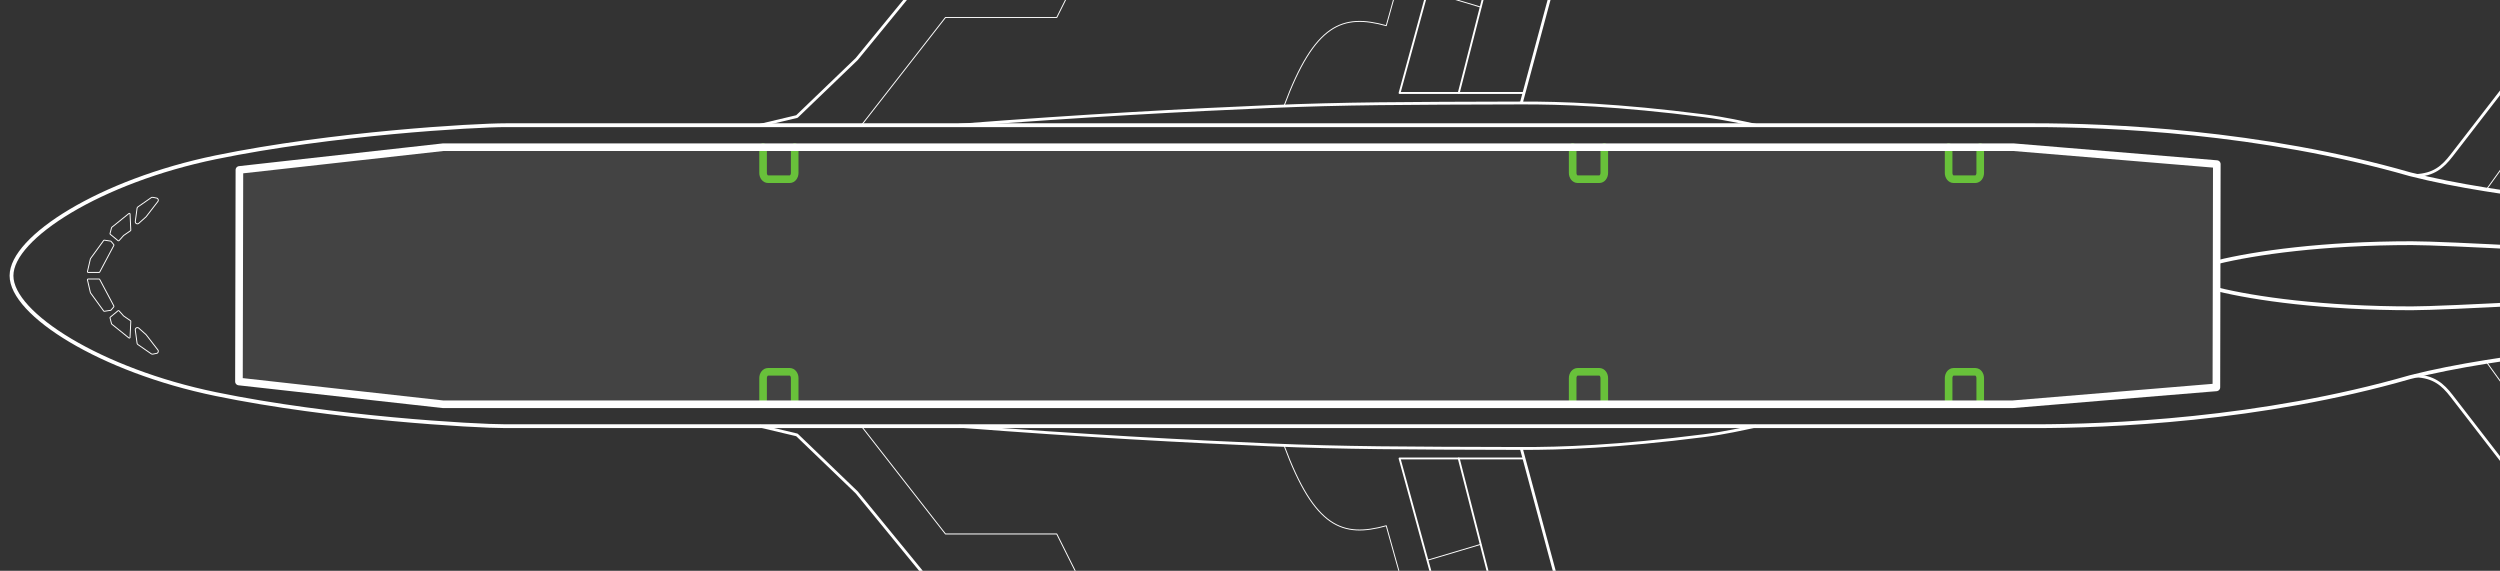 <?xml version="1.0" encoding="UTF-8" standalone="no"?>
<svg
   width="100%"
   height="100%"
   viewBox="0 0 657 150"
   version="1.1"
   xml:space="preserve"
   style="fill-rule:evenodd;clip-rule:evenodd;stroke-linecap:round;stroke-linejoin:round;stroke-miterlimit:10;"
   id="svg6012"
   sodipodi:docname="a380-outline-payload-upper.svg"
   inkscape:version="1.2.1 (9c6d41e410, 2022-07-14)"
   xmlns:inkscape="http://www.inkscape.org/namespaces/inkscape"
   xmlns:sodipodi="http://sodipodi.sourceforge.net/DTD/sodipodi-0.dtd"
   xmlns="http://www.w3.org/2000/svg"
   xmlns:svg="http://www.w3.org/2000/svg"><rect x="0" y="0" width="657" height="150" fill="#333333" stroke="none"/><defs
   id="defs6016" /><sodipodi:namedview
   id="namedview6014"
   pagecolor="#ffffff"
   bordercolor="#000000"
   borderopacity="0.25"
   inkscape:showpageshadow="2"
   inkscape:pageopacity="0.0"
   inkscape:pagecheckerboard="0"
   inkscape:deskcolor="#d1d1d1"
   showgrid="false"
   inkscape:zoom="0.92085236"
   inkscape:cx="841.06859"
   inkscape:cy="-107.50909"
   inkscape:window-width="2560"
   inkscape:window-height="1377"
   inkscape:window-x="1912"
   inkscape:window-y="-8"
   inkscape:window-maximized="1"
   inkscape:current-layer="Plane" />
    <g
   id="Plane">
    <g
   id="BASE_SVG-4"
   data-name="BASE SVG"
   transform="rotate(-90,232.02,273.884)"
   style="fill-rule:evenodd;clip-rule:evenodd;stroke-linecap:round;stroke-linejoin:round;stroke-miterlimit:10"><path
     id="Fuselage-4"
     class="cls-1"
     d="m 431.03,789.53 h -2.69 c -3.94,-12.17 -9.25,-29.88 -11.11,-41.86 -1.86,-11.98 -4.22,-48.22 -10.44,-72.44 -11.33,-39.33 -12.89,-79.56 -12.89,-98.67 0,0 0,-401.75 0,-401.78 0,-8.18 2.13,-45.6 8.44,-76.22 6.22,-30.25 21.04,-53.67 31.08,-53.67 h 0.05 c 10.04,0 24.87,23.42 31.09,53.67 6.3,30.63 8.44,68.04 8.44,76.22 0,0.03 0,401.78 0,401.78 0,19.11 -1.56,59.33 -12.89,98.67 -6.22,24.22 -8.52,60.1 -10.44,72.44 -1.87,11.98 -7.17,29.69 -11.11,41.86 h -2.69"
     style="fill:none;stroke:#ffffff;stroke-miterlimit:10" /><g
     id="Wide_Fuselage-1"
     data-name="Wide Fuselage"><path
       id="L_Wide_Fuselage-5"
       data-name="L Wide Fuselage"
       class="cls-2"
       d="m 393.89,503.17 c -0.68,-3.22 -1.76,-7.84 -2.48,-13.47 -2.91,-22.78 -3.39,-37.64 -3.36,-48.04 0.08,-30.96 0.12,-46.44 0.95,-66.21 0.89,-21.14 2.35,-48.81 4.89,-81.51"
       style="fill:none;stroke:#ffffff;stroke-width:0.75px;stroke-miterlimit:10" /><path
       id="R_Wide_Fuselage-1"
       data-name="R Wide Fuselage"
       class="cls-2"
       d="m 473,503.17 c 0.68,-3.22 1.76,-7.84 2.48,-13.47 2.91,-22.78 3.39,-37.64 3.36,-48.04 -0.08,-30.96 -0.12,-46.44 -0.95,-66.21 C 477,354.31 475.54,326.64 473,293.94"
       style="fill:none;stroke:#ffffff;stroke-width:0.75px;stroke-miterlimit:10" /></g><path
     id="Rudder-2"
     class="cls-1"
     d="m 437.01,624.56 c 2.44,9.92 4.99,27.84 4.99,51.11 0,18.11 -8.47,151.2 -8.47,151.2 h -0.18 c 0,0 -8.47,-133.09 -8.47,-151.2 0,-23.27 2.55,-41.2 4.99,-51.11 H 437 Z"
     style="fill:none;stroke:#ffffff;stroke-miterlimit:10" /><g
     id="Horizontal_Stablizer-6"
     data-name="Horizontal Stablizer"><g
       id="Left_Horizontal_Stablizer-8"
       data-name="Left Horizontal Stablizer"><polyline
         id="Walk"
         class="cls-6"
         points="410.5 695.5 333.33 751.17 344.17 770.67 414.83 728.5"
         style="fill:none;stroke:#ffffff;stroke-width:0.25px;stroke-miterlimit:10" /><g
         id="Left_Elevator-4"
         data-name="Left Elevator"><line
           id="Left_Elevator_Seperator"
           data-name="Left Elevator Seperator"
           class="cls-6"
           x1="376.58"
           y1="760.58"
           x2="376.58"
           y2="784.28"
           style="fill:none;stroke:#ffffff;stroke-width:0.25px;stroke-miterlimit:10" /><polyline
           id="Left_Elevator_Box"
           data-name="Left Elevator Box"
           class="cls-4"
           points="416 741.56 287.78 803.44 286.62 817.41"
           style="fill:none;stroke:#ffffff;stroke-width:0.5px;stroke-miterlimit:10" /></g><path
         id="Left_Stablizer-7"
         data-name="Left Stablizer"
         class="cls-2"
         d="M 421.08,767.89 271.44,823 l 4.61,-26.83 c 2.22,-8.17 5.44,-16.39 11.83,-21.94 l 114,-88.11 c 3,-2.33 5.05,-4.67 5.24,-9.49"
         style="fill:none;stroke:#ffffff;stroke-width:0.75px;stroke-miterlimit:10" /></g><g
       id="Right_Horizontal_Stablizer-1"
       data-name="Right Horizontal Stablizer"><polyline
         id="Walk-2"
         data-name="Walk"
         class="cls-6"
         points="456.39 695.5 533.56 751.17 522.72 770.67 452.06 728.5"
         style="fill:none;stroke:#ffffff;stroke-width:0.25px;stroke-miterlimit:10" /><g
         id="Right_Elevator-3"
         data-name="Right Elevator"><line
           id="Right_Elevator_Seperator"
           data-name="Right Elevator Seperator"
           class="cls-6"
           x1="490.31"
           y1="760.58"
           x2="490.31"
           y2="784.28"
           style="fill:none;stroke:#ffffff;stroke-width:0.25px;stroke-miterlimit:10" /><polyline
           id="Right_Elevator_Box"
           data-name="Right Elevator Box"
           class="cls-4"
           points="450.89 741.56 579.11 803.44 580.26 817.41"
           style="fill:none;stroke:#ffffff;stroke-width:0.5px;stroke-miterlimit:10" /></g><path
         id="Right_Stablizer-0"
         data-name="Right Stablizer"
         class="cls-2"
         d="M 445.81,767.89 595.45,823 590.84,796.17 C 588.62,788 585.4,779.78 579.01,774.23 l -114,-88.11 c -3,-2.33 -5.05,-4.67 -5.24,-9.49"
         style="fill:none;stroke:#ffffff;stroke-width:0.75px;stroke-miterlimit:10" /></g></g><g
     id="Wings-9"><g
       id="Left_Wing-8"
       data-name="Left Wing"><g
         id="ENG_2-6"
         data-name="ENG 2"><path
           id="Exhaust_Nozzle"
           data-name="Exhaust Nozzle"
           class="cls-4"
           d="m 264.02,350.22 c 0.28,3.12 0.67,5.52 1.36,7.22"
           style="fill:none;stroke:#ffffff;stroke-width:0.5px;stroke-miterlimit:10" /><path
           id="Inlet_Leading_Edge"
           data-name="Inlet Leading Edge"
           class="cls-4"
           d="m 257,293.94 c 0,-0.95 38.11,-0.95 38.11,0"
           style="fill:none;stroke:#ffffff;stroke-width:0.5px;stroke-miterlimit:10" /><g
           id="Cowling"><path
             id="Cowling_L_Rear_Edge"
             data-name="Cowling L Rear Edge"
             class="cls-6"
             d="m 255.36,330.38 c 5.22,0.2 8.93,0.29 16.03,0.29"
             style="fill:none;stroke:#ffffff;stroke-width:0.25px;stroke-miterlimit:10" /><path
             id="Cowling_R_Rear_Edge"
             data-name="Cowling R Rear Edge"
             class="cls-6"
             d="m 296.51,330.34 c -5.67,0.22 -10.86,0.34 -17.54,0.33"
             style="fill:none;stroke:#ffffff;stroke-width:0.25px;stroke-miterlimit:10" /><path
             id="Cowling_L_Froward_Edge"
             data-name="Cowling L Froward Edge"
             class="cls-6"
             d="m 255.09,307.94 c 5.1,-0.26 10.73,-0.42 17.15,-0.42"
             style="fill:none;stroke:#ffffff;stroke-width:0.25px;stroke-miterlimit:10" /><path
             id="Cowling_R_Foward_Edge"
             data-name="Cowling R Foward Edge"
             class="cls-6"
             d="m 297.05,307.97 c -5.1,-0.26 -12.05,-0.45 -18.48,-0.46"
             style="fill:none;stroke:#ffffff;stroke-width:0.25px;stroke-miterlimit:10" /></g><path
           id="Strake"
           class="cls-6"
           d="m 289.95,312.93 c -0.31,2.6 -1.15,12.29 -1.56,13.85 0.1,0.1 3.64,0.21 3.64,0.21 0.1,-2.29 -0.83,-12.08 -2.08,-14.06 z"
           style="fill:none;stroke:#ffffff;stroke-width:0.25px;stroke-miterlimit:10" /><g
           id="Pylon"><line
             id="Pylon_Beam_Rear"
             data-name="Pylon Beam Rear"
             class="cls-6"
             x1="278.81"
             y1="326.42"
             x2="271.5"
             y2="326.42"
             style="fill:none;stroke:#ffffff;stroke-width:0.25px;stroke-miterlimit:10" /><line
             id="Pylon_Beam_Front"
             data-name="Pylon Beam Front"
             class="cls-6"
             x1="278.81"
             y1="313.74"
             x2="271.86"
             y2="313.74"
             style="fill:none;stroke:#ffffff;stroke-width:0.25px;stroke-miterlimit:10" /><path
             id="Pylon-2"
             data-name="Pylon"
             class="cls-4"
             d="m 278.97,346.89 c 0,0 -0.17,-33.71 -0.17,-33.8 0,-3.82 -0.21,-10.05 -3.43,-10.05 v 0 c -3.22,0 -3.51,6.23 -3.51,10.05 0,0.08 -1.11,40.73 -1.11,40.73"
             style="fill:none;stroke:#ffffff;stroke-width:0.5px;stroke-miterlimit:10" /></g><path
           id="Housing"
           class="cls-2"
           d="m 296.14,332.83 c 0.46,-4.24 1.17,-10.9 1.17,-15.55 0,-19.22 -3.01,-26.97 -4.15,-27.47 -3.69,-1.19 -29.97,-1.08 -34.17,0 -1.32,0.43 -4.15,8.25 -4.15,27.47 0,19.22 3.39,32.89 4.06,32.89 0.08,0.08 12.46,0.04 12.46,0.04"
           style="fill:none;stroke:#ffffff;stroke-width:0.75px;stroke-miterlimit:10" /></g><g
         id="ENG_1-8"
         data-name="ENG 1"><path
           id="Exhaust_Nozzle-2"
           data-name="Exhaust Nozzle"
           class="cls-4"
           d="m 146.75,433.33 c 0.28,3.12 1.43,7.96 2.12,9.66"
           style="fill:none;stroke:#ffffff;stroke-width:0.5px;stroke-miterlimit:10" /><path
           id="Inlet_Leading_Edge-2"
           data-name="Inlet Leading Edge"
           class="cls-4"
           d="m 139.73,377.05 c 0,-0.95 38.11,-0.95 38.11,0"
           style="fill:none;stroke:#ffffff;stroke-width:0.5px;stroke-miterlimit:10" /><g
           id="Cowling-2"
           data-name="Cowling"><path
             id="Cowling_L_Rear_Edge-2"
             data-name="Cowling L Rear Edge"
             class="cls-6"
             d="m 138.09,413.49 c 5.22,0.2 8.93,0.29 16.03,0.29"
             style="fill:none;stroke:#ffffff;stroke-width:0.25px;stroke-miterlimit:10" /><path
             id="Cowling_R_Rear_Edge-2"
             data-name="Cowling R Rear Edge"
             class="cls-6"
             d="m 179.23,413.45 c -5.67,0.22 -10.86,0.34 -17.54,0.33"
             style="fill:none;stroke:#ffffff;stroke-width:0.25px;stroke-miterlimit:10" /><path
             id="Cowling_L_Froward_Edge-2"
             data-name="Cowling L Froward Edge"
             class="cls-6"
             d="m 137.81,391.05 c 5.1,-0.26 10.73,-0.42 17.15,-0.42"
             style="fill:none;stroke:#ffffff;stroke-width:0.25px;stroke-miterlimit:10" /><path
             id="Cowling_R_Foward_Edge-2"
             data-name="Cowling R Foward Edge"
             class="cls-6"
             d="m 179.77,391.08 c -5.1,-0.26 -12.05,-0.45 -18.48,-0.46"
             style="fill:none;stroke:#ffffff;stroke-width:0.25px;stroke-miterlimit:10" /></g><path
           id="Strake-2"
           data-name="Strake"
           class="cls-6"
           d="m 172.67,396.04 c -0.31,2.6 -1.15,12.29 -1.56,13.85 0.1,0.1 3.64,0.21 3.64,0.21 0.1,-2.29 -0.83,-12.08 -2.08,-14.06 z"
           style="fill:none;stroke:#ffffff;stroke-width:0.25px;stroke-miterlimit:10" /><g
           id="Pylon-3"
           data-name="Pylon"><line
             id="Pylon_Beam_Rear-2"
             data-name="Pylon Beam Rear"
             class="cls-6"
             x1="161.53"
             y1="409.53"
             x2="154.23"
             y2="409.53"
             style="fill:none;stroke:#ffffff;stroke-width:0.25px;stroke-miterlimit:10" /><line
             id="Pylon_Beam_Front-2"
             data-name="Pylon Beam Front"
             class="cls-6"
             x1="161.53"
             y1="396.85"
             x2="154.58"
             y2="396.85"
             style="fill:none;stroke:#ffffff;stroke-width:0.25px;stroke-miterlimit:10" /><path
             id="Pylon-4"
             data-name="Pylon"
             class="cls-4"
             d="m 161.7,433.56 c 0,0 -0.17,-37.27 -0.17,-37.36 0,-3.82 -0.21,-10.05 -3.43,-10.05 v 0 c -3.22,0 -3.51,6.23 -3.51,10.05 0,0.08 -1.19,43.44 -1.19,43.44"
             style="fill:none;stroke:#ffffff;stroke-width:0.5px;stroke-miterlimit:10" /></g><path
           id="Housing-2"
           data-name="Housing"
           class="cls-2"
           d="m 178.27,421.39 c 0,0 1.76,-12.18 1.76,-21 0,-19.22 -3.01,-26.97 -4.15,-27.47 -3.69,-1.19 -29.97,-1.08 -34.17,0 -1.32,0.43 -4.15,8.25 -4.15,27.47 0,19.22 3.39,32.89 4.06,32.89 0.08,0.08 12.46,0.04 12.46,0.04"
           style="fill:none;stroke:#ffffff;stroke-width:0.75px;stroke-miterlimit:10" /></g><g
         id="Slats_Droop-0"
         data-name="Slats &amp;amp; Droop"><g
           id="Droop_Flaps"
           data-name="Droop Flaps"><polyline
             id="Droop_Box"
             data-name="Droop Box"
             class="cls-6"
             points="353.77 285.62 353.96 296.71 284.25 353.33 279.43 346.52"
             style="fill:none;stroke:#ffffff;stroke-width:0.25px;stroke-miterlimit:10" /><line
             id="Line"
             class="cls-6"
             x1="317.08"
             y1="315.58"
             x2="322.07"
             y2="322.61"
             style="fill:none;stroke:#ffffff;stroke-width:0.25px;stroke-miterlimit:10" /></g><g
           id="L_Slats_Right"
           data-name="L Slats Right"><polyline
             id="Right_Slats_Box"
             data-name="Right Slats Box"
             class="cls-6"
             points="265.38 357.44 265.38 370.22 169.83 440.42 163.83 432"
             style="fill:none;stroke:#ffffff;stroke-width:0.25px;stroke-miterlimit:10" /><line
             id="Left_Line"
             data-name="Left Line"
             class="cls-6"
             x1="196.67"
             y1="408.08"
             x2="202.53"
             y2="416.4"
             style="fill:none;stroke:#ffffff;stroke-width:0.25px;stroke-miterlimit:10" /><line
             id="Right_Line"
             data-name="Right Line"
             class="cls-6"
             x1="229.42"
             y1="383.83"
             x2="235.76"
             y2="391.99"
             style="fill:none;stroke:#ffffff;stroke-width:0.25px;stroke-miterlimit:10" /></g><g
           id="L_Slats_Left"
           data-name="L Slats Left"><polyline
             id="Left_Slats_Box"
             data-name="Left Slats Box"
             class="cls-6"
             points="147.81 443.76 147.81 456.25 26.56 542.94 21.89 536.11"
             style="fill:none;stroke:#ffffff;stroke-width:0.25px;stroke-miterlimit:10" /><line
             id="Left_Line-2"
             data-name="Left Line"
             class="cls-6"
             x1="66.22"
             y1="503.94"
             x2="71.16"
             y2="511.05"
             style="fill:none;stroke:#ffffff;stroke-width:0.25px;stroke-miterlimit:10" /><line
             id="Right_Line-2"
             data-name="Right Line"
             class="cls-6"
             x1="104.72"
             y1="475.56"
             x2="110.65"
             y2="482.82"
             style="fill:none;stroke:#ffffff;stroke-width:0.25px;stroke-miterlimit:10" /></g></g><g
         id="Ailerons-6"><polyline
           id="Box"
           class="cls-4"
           points="60.25 566.78 60.25 556.5 147.81 511.05 150.76 515.08 150.76 527.15"
           style="fill:none;stroke:#ffffff;stroke-width:0.5px;stroke-miterlimit:10" /><polyline
           id="Left_Line-3"
           data-name="Left Line"
           class="cls-6"
           points="100.44 549.18 100.44 538.92 99.15 536.31"
           style="fill:none;stroke:#ffffff;stroke-width:0.25px;stroke-miterlimit:10" /><polyline
           id="Right_Line-3"
           data-name="Right Line"
           class="cls-6"
           points="129.06 536.65 128.96 525.67 126.88 521.92"
           style="fill:none;stroke:#ffffff;stroke-width:0.25px;stroke-miterlimit:10" /></g><g
         id="Flap_Fairings-7"
         data-name="Flap Fairings"><path
           id="Left_Flap_Fairing_5"
           data-name="Left Flap Fairing 5"
           class="cls-4"
           d="m 328.22,457.77 c 0.51,6.22 2.29,9.62 3.06,10.83 0.16,0.25 0.54,0.24 0.67,-0.03 0.62,-1.21 1.98,-4.65 2.7,-12.53"
           style="fill:none;stroke:#ffffff;stroke-width:0.5px;stroke-miterlimit:10" /><path
           id="Left_Flap_Fairing_4"
           data-name="Left Flap Fairing 4"
           class="cls-4"
           d="m 285.33,472.71 c 0.43,6.81 1.92,9.99 2.56,11.07 0.15,0.25 0.5,0.28 0.68,0.05 0.88,-1.07 2.94,-4.55 2.48,-13.42"
           style="fill:none;stroke:#ffffff;stroke-width:0.5px;stroke-miterlimit:10" /><path
           id="Left_Flap_Fairing_3"
           data-name="Left Flap Fairing 3"
           class="cls-4"
           d="m 241.3,490.37 c 0.29,15.36 2.22,23.87 2.96,26.6 0.09,0.34 0.57,0.37 0.7,0.04 1.15,-2.83 4.29,-12.18 4.29,-29.83"
           style="fill:none;stroke:#ffffff;stroke-width:0.5px;stroke-miterlimit:10" /><path
           id="Left_Flap_Fairing_2"
           data-name="Left Flap Fairing 2"
           class="cls-4"
           d="m 196.69,508.46 c -0.3,15.88 1.6,22.51 2.24,24.88 0.11,0.42 0.68,0.47 0.88,0.08 1.3,-2.67 3.47,-8.69 3.8,-27.93"
           style="fill:none;stroke:#ffffff;stroke-width:0.5px;stroke-miterlimit:10" /><path
           id="Left_Flap_Fairing_1"
           data-name="Left Flap Fairing 1"
           class="cls-4"
           d="m 150.76,527.15 c 0.74,11.93 2.2,14.39 2.81,15.27 0.13,0.19 0.42,0.21 0.57,0.04 0.73,-0.84 2.31,-6.08 2.69,-17.97"
           style="fill:none;stroke:#ffffff;stroke-width:0.5px;stroke-miterlimit:10" /></g><g
         id="Flaps_Spoilers-7"
         data-name="Flaps &amp;amp; Spoilers"><polyline
           id="Spoilers_Box-8"
           data-name="Spoilers Box"
           class="cls-4"
           points="385.42 442.37 385.42 409.67 309.67 430.42 160.5 503.75 159.37 523.38"
           style="fill:none;stroke:#ffffff;stroke-width:0.5px;stroke-miterlimit:10" /><polyline
           id="Flaps_Box-6"
           data-name="Flaps Box"
           class="cls-4"
           points="160.02 512.1 309.53 444.65 385.42 425.22"
           style="fill:none;stroke:#ffffff;stroke-width:0.5px;stroke-miterlimit:10" /><line
           id="Left_Spoiler_Line_1"
           data-name="Left Spoiler Line 1"
           class="cls-6"
           x1="193.76"
           y1="487.4"
           x2="196.57"
           y2="495.61"
           style="fill:none;stroke:#ffffff;stroke-width:0.25px;stroke-miterlimit:10" /><polyline
           id="Left_Spoiler_and_Flap_Line"
           data-name="Left Spoiler and Flap Line"
           class="cls-6"
           points="219.64 474.67 223.9 483.28 223.9 497.34"
           style="fill:none;stroke:#ffffff;stroke-width:0.25px;stroke-miterlimit:10" /><line
           id="Left_Spoiler_Line_2"
           data-name="Left Spoiler Line 2"
           class="cls-6"
           x1="245.28"
           y1="462.07"
           x2="249.46"
           y2="471.75"
           style="fill:none;stroke:#ffffff;stroke-width:0.25px;stroke-miterlimit:10" /><line
           id="Left_Spoiler_Line_3"
           data-name="Left Spoiler Line 3"
           class="cls-6"
           x1="265.6"
           y1="452.08"
           x2="270.4"
           y2="462.3"
           style="fill:none;stroke:#ffffff;stroke-width:0.25px;stroke-miterlimit:10" /><line
           id="Left_Spoiler_Line_4"
           data-name="Left Spoiler Line 4"
           class="cls-6"
           x1="289.83"
           y1="440.17"
           x2="295.65"
           y2="450.91"
           style="fill:none;stroke:#ffffff;stroke-width:0.25px;stroke-miterlimit:10" /><polyline
           id="Right_Spoiler_and_Flap_Line"
           data-name="Right Spoiler and Flap Line"
           class="cls-6"
           points="309.67 430.42 309.53 444.65 309.53 462.95"
           style="fill:none;stroke:#ffffff;stroke-width:0.25px;stroke-miterlimit:10" /><line
           id="Left_Spoiler_Line_5"
           data-name="Left Spoiler Line 5"
           class="cls-6"
           x1="332.33"
           y1="424.21"
           x2="335.97"
           y2="437.95"
           style="fill:none;stroke:#ffffff;stroke-width:0.25px;stroke-miterlimit:10" /><line
           id="Left_Spoiler_Line_6-6"
           data-name="Left Spoiler Line 6"
           class="cls-6"
           x1="358.67"
           y1="416.99"
           x2="362.86"
           y2="431.03"
           style="fill:none;stroke:#ffffff;stroke-width:0.25px;stroke-miterlimit:10" /></g><path
         id="Walk_Zone-8"
         data-name="Walk Zone"
         class="cls-6"
         d="m 393.89,268.25 -28.31,22.08 v 29.25 l -79.42,39.67 -266.91,190.92 8.33,15.17 276.33,-141.32 63.83,-17.85 c -3.17,-11.42 -0.64,-18.81 21.1,-26.86"
         style="fill:none;stroke:#ffffff;stroke-width:0.25px;stroke-miterlimit:10" /><path
         id="Left_Wing-2-5"
         data-name="Left Wing"
         class="cls-2"
         d="M 387.83,441.72 311.08,462.39 163.67,521.5 9.11,589.17 c -1.53,7.08 -2.78,20.56 -3,20.56 -0.47,0 0.15,-18.57 1.64,-46.72 0.39,-6.33 4.08,-19.17 11.25,-24.67 l 253.33,-186 104.17,-85.33 15.11,-15.72 2.28,-9.61"
         style="fill:none;stroke:#ffffff;stroke-width:0.75px;stroke-miterlimit:10" /></g><g
       id="Right_Wing-6"
       data-name="Right Wing"><g
         id="ENG_3-8"
         data-name="ENG 3"><path
           id="Exhaust_Nozzle-3"
           data-name="Exhaust Nozzle"
           class="cls-4"
           d="m 602.86,350.22 c -0.28,3.12 -0.67,5.52 -1.36,7.22"
           style="fill:none;stroke:#ffffff;stroke-width:0.5px;stroke-miterlimit:10" /><path
           id="Inlet_Leading_Edge-3"
           data-name="Inlet Leading Edge"
           class="cls-4"
           d="m 609.88,293.94 c 0,-0.95 -38.11,-0.95 -38.11,0"
           style="fill:none;stroke:#ffffff;stroke-width:0.5px;stroke-miterlimit:10" /><g
           id="Cowling-3"
           data-name="Cowling"><path
             id="Cowling_R_Rear_Edge-3"
             data-name="Cowling R Rear Edge"
             class="cls-6"
             d="m 611.53,330.38 c -5.22,0.2 -8.93,0.29 -16.03,0.29"
             style="fill:none;stroke:#ffffff;stroke-width:0.25px;stroke-miterlimit:10" /><path
             id="Cowling_L_Rear_Edge-3"
             data-name="Cowling L Rear Edge"
             class="cls-6"
             d="m 570.38,330.34 c 5.67,0.22 10.86,0.34 17.54,0.33"
             style="fill:none;stroke:#ffffff;stroke-width:0.25px;stroke-miterlimit:10" /><path
             id="Cowling_R_Froward_Edge"
             data-name="Cowling R Froward Edge"
             class="cls-6"
             d="m 611.8,307.94 c -5.1,-0.26 -10.73,-0.42 -17.15,-0.42"
             style="fill:none;stroke:#ffffff;stroke-width:0.25px;stroke-miterlimit:10" /><path
             id="Cowling_L_Foward_Edge"
             data-name="Cowling L Foward Edge"
             class="cls-6"
             d="m 569.84,307.97 c 5.1,-0.26 12.05,-0.45 18.48,-0.46"
             style="fill:none;stroke:#ffffff;stroke-width:0.25px;stroke-miterlimit:10" /></g><path
           id="Strake-3"
           data-name="Strake"
           class="cls-6"
           d="m 576.94,312.93 c 0.31,2.6 1.15,12.29 1.56,13.85 -0.1,0.1 -3.64,0.21 -3.64,0.21 -0.1,-2.29 0.83,-12.08 2.08,-14.06 z"
           style="fill:none;stroke:#ffffff;stroke-width:0.25px;stroke-miterlimit:10" /><g
           id="Pylon-5"
           data-name="Pylon"><line
             id="Pylon_Beam_Rear-3"
             data-name="Pylon Beam Rear"
             class="cls-6"
             x1="588.08"
             y1="326.42"
             x2="595.38"
             y2="326.42"
             style="fill:none;stroke:#ffffff;stroke-width:0.25px;stroke-miterlimit:10" /><line
             id="Pylon_Beam_Front-3"
             data-name="Pylon Beam Front"
             class="cls-6"
             x1="588.08"
             y1="313.74"
             x2="595.03"
             y2="313.74"
             style="fill:none;stroke:#ffffff;stroke-width:0.25px;stroke-miterlimit:10" /><path
             id="Pylon-6"
             data-name="Pylon"
             class="cls-2"
             d="m 587.91,346.89 c 0,0 0.17,-33.71 0.17,-33.8 0,-3.82 0.21,-10.05 3.43,-10.05 v 0 c 3.22,0 3.51,6.23 3.51,10.05 0,0.08 1.11,40.73 1.11,40.73"
             style="fill:none;stroke:#ffffff;stroke-width:0.75px;stroke-miterlimit:10" /></g><path
           id="Housing-3"
           data-name="Housing"
           class="cls-2"
           d="m 570.75,332.83 c -0.46,-4.24 -1.17,-10.9 -1.17,-15.55 0,-19.22 3.01,-26.97 4.15,-27.47 3.69,-1.19 29.97,-1.08 34.17,0 1.32,0.43 4.15,8.25 4.15,27.47 0,19.22 -3.39,32.89 -4.06,32.89 -0.08,0.08 -12.46,0.04 -12.46,0.04"
           style="fill:none;stroke:#ffffff;stroke-width:0.75px;stroke-miterlimit:10" /></g><g
         id="ENG_4-0"
         data-name="ENG 4"><path
           id="Exhaust_Nozzle-4"
           data-name="Exhaust Nozzle"
           class="cls-4"
           d="m 720.14,433.33 c -0.28,3.12 -1.43,7.96 -2.12,9.66"
           style="fill:none;stroke:#ffffff;stroke-width:0.5px;stroke-miterlimit:10" /><path
           id="Inlet_Leading_Edge-4"
           data-name="Inlet Leading Edge"
           class="cls-4"
           d="m 727.16,377.05 c 0,-0.95 -38.11,-0.95 -38.11,0"
           style="fill:none;stroke:#ffffff;stroke-width:0.5px;stroke-miterlimit:10" /><g
           id="Cowling-4"
           data-name="Cowling"><path
             id="Cowling_R_Rear_Edge-4"
             data-name="Cowling R Rear Edge"
             class="cls-6"
             d="m 728.8,413.49 c -5.22,0.2 -8.93,0.29 -16.03,0.29"
             style="fill:none;stroke:#ffffff;stroke-width:0.25px;stroke-miterlimit:10" /><path
             id="Cowling_L_Rear_Edge-4"
             data-name="Cowling L Rear Edge"
             class="cls-6"
             d="m 687.66,413.45 c 5.67,0.22 10.86,0.34 17.54,0.33"
             style="fill:none;stroke:#ffffff;stroke-width:0.25px;stroke-miterlimit:10" /><path
             id="Cowling_R_Froward_Edge-2"
             data-name="Cowling R Froward Edge"
             class="cls-6"
             d="m 729.08,391.05 c -5.1,-0.26 -10.73,-0.42 -17.15,-0.42"
             style="fill:none;stroke:#ffffff;stroke-width:0.25px;stroke-miterlimit:10" /><path
             id="Cowling_L_Foward_Edge-2"
             data-name="Cowling L Foward Edge"
             class="cls-6"
             d="m 687.12,391.08 c 5.1,-0.26 12.05,-0.45 18.48,-0.46"
             style="fill:none;stroke:#ffffff;stroke-width:0.25px;stroke-miterlimit:10" /></g><path
           id="Strake-4"
           data-name="Strake"
           class="cls-6"
           d="m 694.22,396.04 c 0.31,2.6 1.15,12.29 1.56,13.85 -0.1,0.1 -3.64,0.21 -3.64,0.21 -0.1,-2.29 0.83,-12.08 2.08,-14.06 z"
           style="fill:none;stroke:#ffffff;stroke-width:0.25px;stroke-miterlimit:10" /><g
           id="Pylon-7"
           data-name="Pylon"><line
             id="Pylon_Beam_Rear-4"
             data-name="Pylon Beam Rear"
             class="cls-6"
             x1="705.36"
             y1="409.53"
             x2="712.66"
             y2="409.53"
             style="fill:none;stroke:#ffffff;stroke-width:0.25px;stroke-miterlimit:10" /><line
             id="Pylon_Beam_Front-4"
             data-name="Pylon Beam Front"
             class="cls-6"
             x1="705.36"
             y1="396.85"
             x2="712.31"
             y2="396.85"
             style="fill:none;stroke:#ffffff;stroke-width:0.25px;stroke-miterlimit:10" /><path
             id="Pylon-8"
             data-name="Pylon"
             class="cls-4"
             d="m 705.19,433.56 c 0,0 0.17,-37.27 0.17,-37.36 0,-3.82 0.21,-10.05 3.43,-10.05 v 0 c 3.22,0 3.51,6.23 3.51,10.05 0,0.08 1.19,43.44 1.19,43.44"
             style="fill:none;stroke:#ffffff;stroke-width:0.5px;stroke-miterlimit:10" /></g><path
           id="Housing-4"
           data-name="Housing"
           class="cls-2"
           d="m 688.61,421.39 c 0,0 -1.76,-12.18 -1.76,-21 0,-19.22 3.01,-26.97 4.15,-27.47 3.69,-1.19 29.97,-1.08 34.17,0 1.32,0.43 4.15,8.25 4.15,27.47 0,19.22 -3.39,32.89 -4.06,32.89 -0.08,0.08 -12.46,0.04 -12.46,0.04"
           style="fill:none;stroke:#ffffff;stroke-width:0.75px;stroke-miterlimit:10" /></g><g
         id="Slats_Droop-2-2"
         data-name="Slats &amp;amp; Droop"><g
           id="Droop_Flaps-2"
           data-name="Droop Flaps"><polyline
             id="Droop_Box-2"
             data-name="Droop Box"
             class="cls-6"
             points="513.12 285.62 512.93 296.71 582.64 353.33 587.46 346.52"
             style="fill:none;stroke:#ffffff;stroke-width:0.25px;stroke-miterlimit:10" /><line
             id="Line-2"
             data-name="Line"
             class="cls-6"
             x1="549.81"
             y1="315.58"
             x2="544.82"
             y2="322.61"
             style="fill:none;stroke:#ffffff;stroke-width:0.25px;stroke-miterlimit:10" /></g><g
           id="R_Slats_Left"
           data-name="R Slats Left"><polyline
             id="Left_Slats_Box-2"
             data-name="Left Slats Box"
             class="cls-6"
             points="601.51 357.44 601.51 370.22 697.06 440.42 703.06 432"
             style="fill:none;stroke:#ffffff;stroke-width:0.25px;stroke-miterlimit:10" /><line
             id="Right_Line-4"
             data-name="Right Line"
             class="cls-6"
             x1="670.22"
             y1="408.08"
             x2="664.36"
             y2="416.4"
             style="fill:none;stroke:#ffffff;stroke-width:0.25px;stroke-miterlimit:10" /><line
             id="Left_Line-4"
             data-name="Left Line"
             class="cls-6"
             x1="637.47"
             y1="383.83"
             x2="631.13"
             y2="391.99"
             style="fill:none;stroke:#ffffff;stroke-width:0.25px;stroke-miterlimit:10" /></g><g
           id="R_Slats_Right"
           data-name="R Slats Right"><polyline
             id="Right_Slats_Box-2"
             data-name="Right Slats Box"
             class="cls-6"
             points="719.08 443.76 719.08 456.25 840.33 542.94 845 536.11"
             style="fill:none;stroke:#ffffff;stroke-width:0.25px;stroke-miterlimit:10" /><line
             id="Right_Line-5"
             data-name="Right Line"
             class="cls-6"
             x1="800.67"
             y1="503.94"
             x2="795.73"
             y2="511.05"
             style="fill:none;stroke:#ffffff;stroke-width:0.25px;stroke-miterlimit:10" /><line
             id="Left_Line-5"
             data-name="Left Line"
             class="cls-6"
             x1="762.17"
             y1="475.56"
             x2="756.24"
             y2="482.82"
             style="fill:none;stroke:#ffffff;stroke-width:0.25px;stroke-miterlimit:10" /></g></g><g
         id="Ailerons-2-3"
         data-name="Ailerons"><polyline
           id="Box-2"
           data-name="Box"
           class="cls-4"
           points="806.64 566.78 806.64 556.5 719.08 511.05 716.13 515.08 716.13 527.15"
           style="fill:none;stroke:#ffffff;stroke-width:0.5px;stroke-miterlimit:10" /><polyline
           id="Right_Line-6"
           data-name="Right Line"
           class="cls-6"
           points="766.44 549.18 766.44 538.92 767.74 536.31"
           style="fill:none;stroke:#ffffff;stroke-width:0.25px;stroke-miterlimit:10" /><polyline
           id="Left_Line-6"
           data-name="Left Line"
           class="cls-6"
           points="737.82 536.65 737.93 525.67 740.01 521.92"
           style="fill:none;stroke:#ffffff;stroke-width:0.25px;stroke-miterlimit:10" /></g><g
         id="Flap_Fairings-2-2"
         data-name="Flap Fairings"><path
           id="Right_Flap_Fairing_5"
           data-name="Right Flap Fairing 5"
           class="cls-4"
           d="m 538.66,457.77 c -0.51,6.22 -2.29,9.62 -3.06,10.83 -0.16,0.25 -0.54,0.24 -0.67,-0.03 -0.62,-1.21 -1.98,-4.65 -2.7,-12.53"
           style="fill:none;stroke:#ffffff;stroke-width:0.5px;stroke-miterlimit:10" /><path
           id="Right_Flap_Fairing_4"
           data-name="Right Flap Fairing 4"
           class="cls-4"
           d="m 581.56,472.71 c -0.43,6.81 -1.92,9.99 -2.56,11.07 -0.15,0.25 -0.5,0.28 -0.68,0.05 -0.88,-1.07 -2.94,-4.55 -2.48,-13.42"
           style="fill:none;stroke:#ffffff;stroke-width:0.5px;stroke-miterlimit:10" /><path
           id="Right_Flap_Fairing_3"
           data-name="Right Flap Fairing 3"
           class="cls-4"
           d="m 625.59,490.37 c -0.29,15.36 -2.22,23.87 -2.96,26.6 -0.09,0.34 -0.57,0.37 -0.7,0.04 -1.15,-2.83 -4.29,-12.18 -4.29,-29.83"
           style="fill:none;stroke:#ffffff;stroke-width:0.5px;stroke-miterlimit:10" /><path
           id="Right_Flap_Fairing_2"
           data-name="Right Flap Fairing 2"
           class="cls-4"
           d="m 670.2,508.46 c 0.3,15.88 -1.6,22.51 -2.24,24.88 -0.11,0.42 -0.68,0.47 -0.88,0.08 -1.3,-2.67 -3.47,-8.69 -3.8,-27.93"
           style="fill:none;stroke:#ffffff;stroke-width:0.5px;stroke-miterlimit:10" /><path
           id="Right_Flap_Fairing_1"
           data-name="Right Flap Fairing 1"
           class="cls-4"
           d="m 716.13,527.15 c -0.74,11.93 -2.2,14.39 -2.81,15.27 -0.13,0.19 -0.42,0.21 -0.57,0.04 -0.73,-0.84 -2.31,-6.08 -2.69,-17.97"
           style="fill:none;stroke:#ffffff;stroke-width:0.5px;stroke-miterlimit:10" /></g><g
         id="Flaps_Spoilers-2-4"
         data-name="Flaps &amp;amp; Spoilers"><polyline
           id="Spoilers_Box-2-1"
           data-name="Spoilers Box"
           class="cls-4"
           points="481.47 442.37 481.47 409.67 557.22 430.42 706.39 503.75 707.52 523.38"
           style="fill:none;stroke:#ffffff;stroke-width:0.5px;stroke-miterlimit:10" /><polyline
           id="Flaps_Box-2-5"
           data-name="Flaps Box"
           class="cls-4"
           points="706.87 512.1 557.36 444.65 481.47 425.22"
           style="fill:none;stroke:#ffffff;stroke-width:0.5px;stroke-miterlimit:10" /><line
           id="Right_Spoiler_Line_1"
           data-name="Right Spoiler Line 1"
           class="cls-6"
           x1="673.13"
           y1="487.4"
           x2="670.32"
           y2="495.61"
           style="fill:none;stroke:#ffffff;stroke-width:0.25px;stroke-miterlimit:10" /><polyline
           id="Right_Spoiler_and_Flap_Line-2"
           data-name="Right Spoiler and Flap Line"
           class="cls-6"
           points="647.25 474.67 642.98 483.28 642.98 497.34"
           style="fill:none;stroke:#ffffff;stroke-width:0.25px;stroke-miterlimit:10" /><line
           id="Right_Spoiler_Line_2"
           data-name="Right Spoiler Line 2"
           class="cls-6"
           x1="621.61"
           y1="462.07"
           x2="617.43"
           y2="471.75"
           style="fill:none;stroke:#ffffff;stroke-width:0.25px;stroke-miterlimit:10" /><line
           id="Right_Spoiler_Line_3"
           data-name="Right Spoiler Line 3"
           class="cls-6"
           x1="601.29"
           y1="452.08"
           x2="596.48"
           y2="462.3"
           style="fill:none;stroke:#ffffff;stroke-width:0.25px;stroke-miterlimit:10" /><line
           id="Right_Spoiler_Line_4"
           data-name="Right Spoiler Line 4"
           class="cls-6"
           x1="577.06"
           y1="440.17"
           x2="571.24"
           y2="450.91"
           style="fill:none;stroke:#ffffff;stroke-width:0.25px;stroke-miterlimit:10" /><polyline
           id="Left_Spoiler_and_Flap_Line-2"
           data-name="Left Spoiler and Flap Line"
           class="cls-6"
           points="557.22 430.42 557.36 444.65 557.36 462.95"
           style="fill:none;stroke:#ffffff;stroke-width:0.25px;stroke-miterlimit:10" /><line
           id="Right_Spoiler_Line_5"
           data-name="Right Spoiler Line 5"
           class="cls-6"
           x1="534.56"
           y1="424.21"
           x2="530.92"
           y2="437.95"
           style="fill:none;stroke:#ffffff;stroke-width:0.25px;stroke-miterlimit:10" /><line
           id="Right_Spoiler_Line_6-8"
           data-name="Right Spoiler Line 6"
           class="cls-6"
           x1="508.22"
           y1="416.99"
           x2="504.03"
           y2="431.03"
           style="fill:none;stroke:#ffffff;stroke-width:0.25px;stroke-miterlimit:10" /></g><path
         id="Walk_Zone-2-3"
         data-name="Walk Zone"
         class="cls-6"
         d="m 473,268.25 28.31,22.08 v 29.25 c 0,0 79.42,39.67 79.42,39.67 l 266.92,190.92 -8.33,15.17 -276.33,-141.32 -63.83,-17.85 c 3.17,-11.42 0.64,-18.81 -21.1,-26.86"
         style="fill:none;stroke:#ffffff;stroke-width:0.25px;stroke-miterlimit:10" /><path
         id="Right_Wing-2-6"
         data-name="Right Wing"
         class="cls-2"
         d="m 479.06,441.72 76.75,20.67 147.41,59.11 154.56,67.67 c 1.53,7.08 2.78,20.56 3,20.56 0.47,0 -0.15,-18.57 -1.64,-46.72 -0.39,-6.33 -4.08,-19.17 -11.25,-24.67 L 594.56,352.34 490.39,267.01 475.28,251.29 473,241.68"
         style="fill:none;stroke:#ffffff;stroke-width:0.75px;stroke-miterlimit:10" /></g></g><g
     id="Cockpit_Windows-9"
     data-name="Cockpit Windows"><path
       class="cls-6"
       d="m 417.25,76.04 4.2,0.2 c 0.07,0 0.13,-0.03 0.17,-0.08 l 1.23,-1.78 c 0,0 0.02,-0.02 0.03,-0.04 l 1.34,-1.19 c 0.08,-0.07 0.09,-0.19 0.02,-0.27 l -1.69,-2.04 c -0.05,-0.06 -0.13,-0.08 -0.2,-0.06 l -1.54,0.4 c 0,0 -0.08,0.03 -0.1,0.07 l -3.61,4.48 c -0.1,0.13 -0.02,0.31 0.14,0.32 z"
       id="path2876"
       style="fill:none;stroke:#ffffff;stroke-width:0.25px;stroke-miterlimit:10" /><path
       class="cls-6"
       d="m 425.48,71.79 7,-3.72 c 0.06,-0.03 0.1,-0.1 0.1,-0.17 v -2.86 c 0,-0.13 -0.12,-0.22 -0.24,-0.19 l -3.33,0.77 c 0,0 -0.05,0.02 -0.07,0.03 l -4.76,3.46 c -0.06,0.04 -0.09,0.12 -0.08,0.19 l 0.25,1.64 c 0,0 0.03,0.09 0.07,0.12 l 0.84,0.7 c 0.06,0.05 0.15,0.06 0.22,0.02 z"
       id="path2878"
       style="fill:none;stroke:#ffffff;stroke-width:0.25px;stroke-miterlimit:10" /><path
       class="cls-6"
       d="m 415.75,77.88 3.43,-0.46 c 0.51,-0.07 0.84,0.54 0.49,0.92 l -1.69,1.89 c 0,0 -0.05,0.05 -0.08,0.07 l -3.97,3.06 c -0.33,0.25 -0.81,0.07 -0.89,-0.33 l -0.2,-1 c -0.03,-0.15 0,-0.3 0.09,-0.43 l 2.42,-3.49 c 0.09,-0.13 0.23,-0.21 0.38,-0.24 z"
       id="path2880"
       style="fill:none;stroke:#ffffff;stroke-width:0.25px;stroke-miterlimit:10" /><path
       class="cls-6"
       d="m 449.64,76.04 -4.2,0.2 c -0.07,0 -0.13,-0.03 -0.17,-0.08 l -1.23,-1.78 c 0,0 -0.02,-0.02 -0.03,-0.04 l -1.34,-1.19 c -0.08,-0.07 -0.09,-0.19 -0.02,-0.27 l 1.69,-2.04 c 0.05,-0.06 0.13,-0.08 0.2,-0.06 l 1.54,0.4 c 0,0 0.08,0.03 0.1,0.07 l 3.61,4.48 c 0.1,0.13 0.02,0.31 -0.14,0.32 z"
       id="path2882"
       style="fill:none;stroke:#ffffff;stroke-width:0.25px;stroke-miterlimit:10" /><path
       class="cls-6"
       d="m 441.41,71.79 -7,-3.72 c -0.06,-0.03 -0.1,-0.1 -0.1,-0.17 v -2.86 c 0,-0.13 0.12,-0.22 0.24,-0.19 l 3.33,0.77 c 0,0 0.05,0.02 0.07,0.03 l 4.76,3.46 c 0.06,0.04 0.09,0.12 0.08,0.19 l -0.25,1.64 c 0,0 -0.03,0.09 -0.07,0.12 l -0.84,0.7 c -0.06,0.05 -0.15,0.06 -0.22,0.02 z"
       id="path2884"
       style="fill:none;stroke:#ffffff;stroke-width:0.25px;stroke-miterlimit:10" /><path
       class="cls-6"
       d="m 451.14,77.88 -3.43,-0.46 c -0.51,-0.07 -0.84,0.54 -0.49,0.92 l 1.69,1.89 c 0,0 0.05,0.05 0.08,0.07 l 3.97,3.06 c 0.33,0.25 0.81,0.07 0.89,-0.33 l 0.2,-1 c 0.03,-0.15 0,-0.3 -0.09,-0.43 l -2.42,-3.49 c -0.09,-0.13 -0.23,-0.21 -0.38,-0.24 z"
       id="path2886"
       style="fill:none;stroke:#ffffff;stroke-width:0.25px;stroke-miterlimit:10" /></g><polygon
     id="Transparent_White_Fill"
     data-name="Transparent White Fill"
     class="cls-7"
     points="467.22,571 467.22,158.33 461.25,104.78 405.08,104.78 399.67,158.33 399.67,571 402.92,624.56 462.78,624.56 "
     style="fill-rule:evenodd;clip-rule:evenodd;stroke-linecap:round;stroke-linejoin:round;stroke-miterlimit:10;opacity:0.08;fill:#ffffff" /><g
     id="Aft_Upper_Doors"
     data-name="Aft Upper Doors"
     style="fill-rule:evenodd;clip-rule:evenodd;stroke-linecap:round;stroke-linejoin:round;stroke-miterlimit:10"><path
       id="AFT-UPP_R_Door"
       data-name="AFT-UPP R Door"
       class="cls-5"
       d="m 467.22,562.27 h -6.75 c -0.92,0 -1.66,-0.58 -1.66,-1.3 v -5.71 c 0,-0.72 0.74,-1.3 1.66,-1.3 h 6.75"
       style="fill:none;stroke:#68c13a;stroke-width:2px;stroke-miterlimit:10" /><path
       id="AFT-UPP_L_Door"
       data-name="AFT-UPP L Door"
       class="cls-5"
       d="m 399.67,562.27 h 6.86 c 0.92,0 1.66,-0.58 1.66,-1.3 v -5.71 c 0,-0.72 -0.74,-1.3 -1.66,-1.3 h -6.86"
       style="fill:none;stroke:#68c13a;stroke-width:2px;stroke-miterlimit:10" /></g><g
     id="Mid_Upper_Doors"
     data-name="Mid Upper Doors"
     style="fill-rule:evenodd;clip-rule:evenodd;stroke-linecap:round;stroke-linejoin:round;stroke-miterlimit:10"><path
       id="MID-UPP_R_Door"
       data-name="MID-UPP R Door"
       class="cls-5"
       d="m 467.22,463.47 h -6.75 c -0.92,0 -1.66,-0.58 -1.66,-1.3 v -5.71 c 0,-0.72 0.74,-1.3 1.66,-1.3 h 6.75"
       style="fill:none;stroke:#68c13a;stroke-width:2px;stroke-miterlimit:10" /><path
       id="MID-UPP_L_Door"
       data-name="MID-UPP L Door"
       class="cls-5"
       d="m 399.67,463.47 h 6.86 c 0.92,0 1.66,-0.58 1.66,-1.3 v -5.71 c 0,-0.72 -0.74,-1.3 -1.66,-1.3 h -6.86"
       style="fill:none;stroke:#68c13a;stroke-width:2px;stroke-miterlimit:10" /></g><g
     id="Forward_Upper_Doors"
     data-name="Forward Upper Doors"
     style="fill-rule:evenodd;clip-rule:evenodd;stroke-linecap:round;stroke-linejoin:round;stroke-miterlimit:10"><path
       id="FWD-UPP_R_Door"
       data-name="FWD-UPP R Door"
       class="cls-5"
       d="m 467.22,250.71 h -6.75 c -0.92,0 -1.66,-0.58 -1.66,-1.3 v -5.71 c 0,-0.72 0.74,-1.3 1.66,-1.3 h 6.75"
       style="fill:none;stroke:#68c13a;stroke-width:2px;stroke-miterlimit:10" /><path
       id="FWD-UPP_L_Door"
       data-name="FWD-UPP L Door"
       class="cls-5"
       d="m 399.67,250.71 h 6.86 c 0.92,0 1.66,-0.58 1.66,-1.3 v -5.71 c 0,-0.72 -0.74,-1.3 -1.66,-1.3 h -6.86"
       style="fill:none;stroke:#68c13a;stroke-width:2px;stroke-miterlimit:10" /></g><polygon
     id="White_Outline"
     data-name="White Outline"
     class="cls-3"
     points="467.22,571 467.22,158.33 461.25,104.78 405.64,104.66 399.67,158.22 399.67,570.88 404.11,624.33 462.78,624.44 "
     style="fill-rule:evenodd;clip-rule:evenodd;stroke-linecap:round;stroke-linejoin:round;stroke-miterlimit:10;fill:none;stroke:#ffffff;stroke-width:2px" /></g></g>
</svg>
